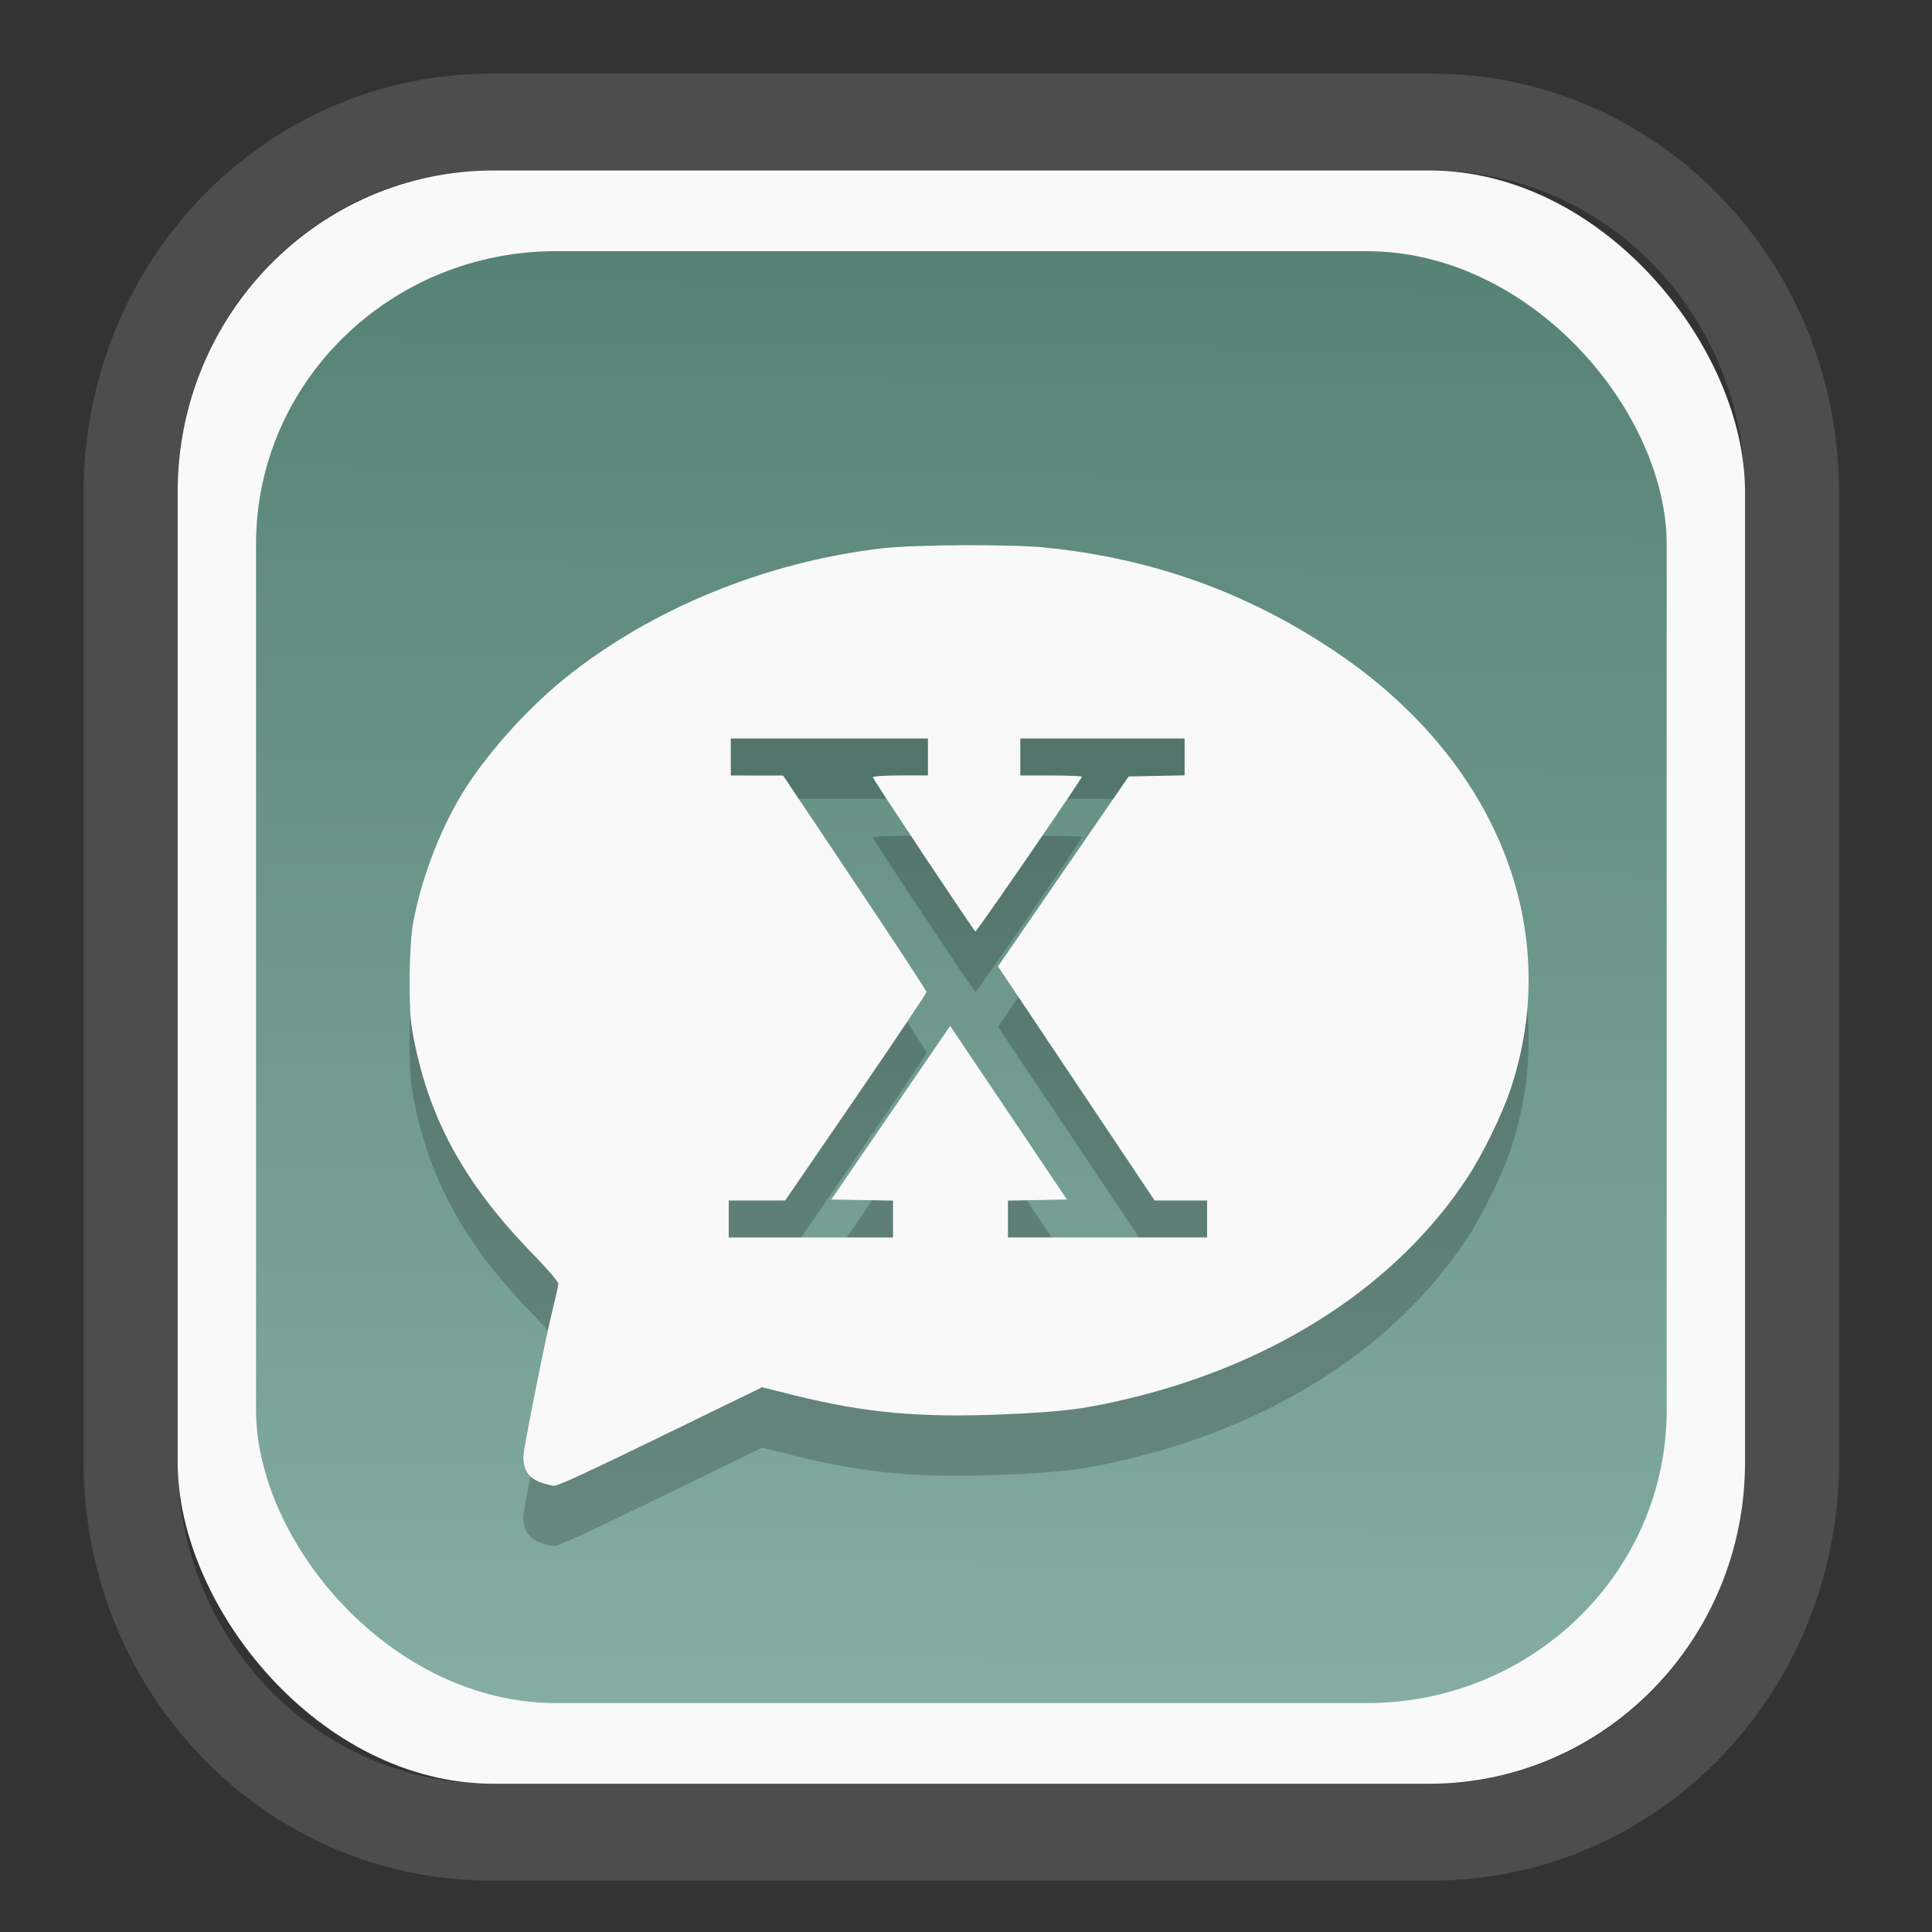 <?xml version="1.0" encoding="UTF-8" standalone="no"?>
<svg
   width="64"
   height="64"
   version="1.1"
   id="svg73"
   sodipodi:docname="kalgebra.svg"
   inkscape:version="1.3.2 (091e20ef0f, 2023-11-25)"
   xmlns:inkscape="http://www.inkscape.org/namespaces/inkscape"
   xmlns:sodipodi="http://sodipodi.sourceforge.net/DTD/sodipodi-0.dtd"
   xmlns:xlink="http://www.w3.org/1999/xlink"
   xmlns="http://www.w3.org/2000/svg"
   xmlns:svg="http://www.w3.org/2000/svg"
   xmlns:rdf="http://www.w3.org/1999/02/22-rdf-syntax-ns#"
   xmlns:cc="http://creativecommons.org/ns#"
   xmlns:dc="http://purl.org/dc/elements/1.1/">
  <rect width="100%" height="100%" fill="#333333" stroke="none"/>
  <sodipodi:namedview
     pagecolor="#f5f7fa"
     bordercolor="#666666"
     borderopacity="1"
     objecttolerance="10"
     gridtolerance="10"
     guidetolerance="10"
     inkscape:pageopacity="0"
     inkscape:pageshadow="2"
     inkscape:window-width="1377"
     inkscape:window-height="886"
     id="namedview75"
     showgrid="false"
     inkscape:zoom="6.2890624"
     inkscape:cx="30.370187"
     inkscape:cy="42.057143"
     inkscape:window-x="352"
     inkscape:window-y="126"
     inkscape:window-maximized="0"
     inkscape:current-layer="g877"
     inkscape:document-rotation="0"
     inkscape:pagecheckerboard="0"
     inkscape:showpageshadow="2"
     inkscape:deskcolor="#d1d1d1" />
  <defs
     id="defs29">
    <linearGradient
       id="linearGradient5"
       inkscape:collect="always">
      <stop
         style="stop-color:#578376;stop-opacity:1;"
         offset="0"
         id="stop5" />
      <stop
         style="stop-color:#85ada3;stop-opacity:1;"
         offset="1"
         id="stop6" />
    </linearGradient>
    <inkscape:path-effect
       effect="powerclip"
       id="path-effect1980"
       is_visible="true"
       lpeversion="1"
       inverse="true"
       flatten="false"
       hide_clip="false"
       message="Use fill-rule evenodd on &lt;b&gt;fill and stroke&lt;/b&gt; dialog if no flatten result after convert clip to paths." />
    <clipPath
       clipPathUnits="userSpaceOnUse"
       id="clipPath1976">
      <rect
         x="9.678"
         y="9.925"
         width="43.343"
         height="44.613"
         rx="8.669"
         ry="8.923"
         fill="url(#linearGradient862)"
         stroke-width="2.968"
         id="rect1978"
         style="display:none;fill:#333333;fill-opacity:1"
         d="m 18.347,9.925 h 26.005 c 4.803,0 8.669,3.98 8.669,8.923 v 26.767 c 0,4.943 -3.866,8.923 -8.669,8.923 h -26.005 c -4.803,0 -8.669,-3.98 -8.669,-8.923 V 18.848 c 0,-4.943 3.866,-8.923 8.669,-8.923 z" />
      <path
         id="lpe_path-effect1980"
         style="fill:#333333;fill-opacity:1"
         class="powerclip"
         d="M 2.076,2.246 H 60.624 V 62.217 H 2.076 Z M 18.347,9.925 c -4.803,0 -8.669,3.98 -8.669,8.923 v 26.767 c 0,4.943 3.866,8.923 8.669,8.923 h 26.005 c 4.803,0 8.669,-3.98 8.669,-8.923 V 18.848 c 0,-4.943 -3.866,-8.923 -8.669,-8.923 z" />
    </clipPath>
    <linearGradient
       inkscape:collect="always"
       xlink:href="#linearGradient5"
       id="linearGradient6"
       x1="33.786"
       y1="12.971"
       x2="33.376"
       y2="52.289"
       gradientUnits="userSpaceOnUse"
       gradientTransform="matrix(1.1,0,0,1.1,-3.185,-3.234)" />
    <linearGradient
       id="d"
       y1="1050.34"
       y2="1038.36"
       gradientUnits="userSpaceOnUse"
       x2="0"
       gradientTransform="matrix(-2.577,0,0,2.581,52,-2661.74)">
      <stop
         stop-color="#c61423"
         id="stop7" />
      <stop
         offset="1"
         stop-color="#dc2b41"
         id="stop8" />
    </linearGradient>
    <linearGradient
       xlink:href="#a-5"
       id="linearGradient4582"
       x1="10.973"
       y1="24"
       x2="36.937"
       y2="24"
       gradientUnits="userSpaceOnUse"
       gradientTransform="matrix(1.001,0,0,1.003,0.011,0.438)" />
    <linearGradient
       gradientUnits="userSpaceOnUse"
       x2="0"
       y2="503.8"
       y1="542.8"
       id="a-5">
      <stop
         stop-color="#2a2c2f"
         id="stop7-6" />
      <stop
         stop-color="#424649"
         offset="1"
         id="stop8-5" />
    </linearGradient>
    <linearGradient
       xlink:href="#LO"
       id="linearGradient4586"
       gradientUnits="userSpaceOnUse"
       gradientTransform="matrix(0.088,0,0,0.087,-18.921,3.391)"
       x1="319.208"
       y1="235.149"
       x2="657.653"
       y2="269.494" />
    <linearGradient
       id="LO"
       gradientUnits="userSpaceOnUse"
       x1="319.208"
       y1="235.149"
       x2="657.653"
       y2="269.494">
      <stop
         style="stop-color:#e54c18"
         offset="0"
         id="stop5-6" />
      <stop
         style="stop-color:#fec350"
         offset="1"
         id="stop6-3" />
    </linearGradient>
  </defs>
  <g
     id="g877"
     transform="matrix(1.1,0,0,1.1,-3.185,-3.207)">
    <path
       d="m 18.347,7.246 c -6.244,0 -11.271,5.174 -11.271,11.602 v 26.767 c 0,6.427 5.027,11.602 11.271,11.602 h 26.005 c 6.244,0 11.271,-5.174 11.271,-11.602 V 18.848 c 0,-6.427 -5.027,-11.602 -11.271,-11.602 z"
       fill="url(#linearGradient910)"
       stroke-width="3.324"
       id="path33"
       style="fill:#4d4d4d;fill-opacity:1"
       clip-path="url(#clipPath1976)"
       inkscape:path-effect="#path-effect1980"
       inkscape:original-d="m 18.347203,7.2464043 c -6.244452,0 -11.2714308,5.1741617 -11.2714308,11.6016437 v 26.767119 c 0,6.427394 5.0268918,11.601644 11.2714308,11.601644 h 26.005262 c 6.244452,0 11.271431,-5.174161 11.271431,-11.601644 V 18.848048 c 0,-6.427393 -5.026893,-11.6016437 -11.271431,-11.6016437 z"
       transform="matrix(1.089,0,0,1.089,-2.294,-2.759)" />
    <rect
       x="8.246"
       y="8.049"
       width="47.201"
       height="48.584"
       rx="9.512"
       ry="9.678"
       fill="url(#linearGradient862)"
       stroke-width="3.232"
       id="rect35-7"
       style="opacity:1;fill:#f9f9f9;fill-opacity:1" />
    <rect
       x="10.606"
       y="10.479"
       width="42.481"
       height="43.725"
       rx="9.034"
       ry="8.82"
       fill="url(#linearGradient862)"
       stroke-width="2.909"
       id="rect35-7-3"
       style="fill:url(#linearGradient6)" />
    <path
       style="fill:#000000;stroke:none;stroke-width:0.062;opacity:0.2"
       d="m 19.283,49.412 c -0.44,-0.126 -0.626,-0.37 -0.626,-0.82 0,-0.228 0.683,-3.642 0.9,-4.5 0.083,-0.329 0.152,-0.645 0.152,-0.702 0,-0.057 -0.342,-0.455 -0.761,-0.885 -2.118,-2.178 -3.187,-4.16 -3.64,-6.75 -0.122,-0.696 -0.1,-2.548 0.038,-3.277 0.242,-1.277 0.779,-2.697 1.433,-3.789 0.697,-1.164 1.94,-2.567 3.117,-3.518 2.593,-2.095 6.035,-3.509 9.553,-3.923 0.979,-0.115 3.875,-0.13 4.916,-0.025 3.248,0.327 6.121,1.361 8.781,3.159 4.814,3.253 6.838,8.311 5.251,13.121 -0.257,0.78 -0.84,1.977 -1.313,2.697 -2.095,3.19 -5.682,5.546 -10.085,6.624 -1.369,0.335 -2.047,0.424 -3.838,0.502 -2.527,0.11 -4.192,-0.039 -6.318,-0.566 l -0.998,-0.248 -2.527,1.231 c -2.724,1.327 -3.627,1.745 -3.748,1.736 -0.042,-0.003 -0.171,-0.033 -0.286,-0.066 z m 10.505,-7.966 v -0.555 l -0.929,-0.017 -0.929,-0.017 1.79,-2.614 1.79,-2.614 1.758,2.614 1.758,2.614 -0.888,0.017 -0.888,0.017 v 0.555 0.555 h 2.999 2.999 v -0.557 -0.557 H 38.459 37.668 l -2.359,-3.525 -2.359,-3.525 1.967,-2.86 1.967,-2.86 0.843,-0.017 0.843,-0.017 v -0.555 -0.555 h -2.474 -2.474 v 0.557 0.557 h 0.928 c 0.51,0 0.928,0.017 0.928,0.037 0,0.062 -3.165,4.663 -3.207,4.662 -0.036,-3.68e-4 -3.044,-4.521 -3.09,-4.644 -0.011,-0.031 0.349,-0.056 0.819,-0.056 h 0.84 V 27.53 26.974 H 27.872 24.903 v 0.557 0.557 l 0.788,0.001 0.788,0.001 2.159,3.225 c 1.188,1.773 2.159,3.256 2.159,3.294 0,0.038 -0.958,1.467 -2.128,3.174 l -2.128,3.104 -0.85,7.7e-4 -0.85,7.71e-4 v 0.557 0.557 h 2.474 2.474 z"
       id="path1-8" />
    <path
       style="fill:#f9f9f9;stroke:none;stroke-width:0.062"
       d="m 19.283,47.593 c -0.44,-0.126 -0.626,-0.37 -0.626,-0.82 0,-0.228 0.683,-3.642 0.9,-4.5 0.083,-0.329 0.152,-0.645 0.152,-0.702 0,-0.057 -0.342,-0.455 -0.761,-0.885 -2.118,-2.178 -3.187,-4.16 -3.64,-6.75 -0.122,-0.696 -0.1,-2.548 0.038,-3.277 0.242,-1.277 0.779,-2.697 1.433,-3.789 0.697,-1.164 1.94,-2.567 3.117,-3.518 2.593,-2.095 6.035,-3.509 9.553,-3.923 0.979,-0.115 3.875,-0.13 4.916,-0.025 3.248,0.327 6.121,1.361 8.781,3.159 4.814,3.253 6.838,8.311 5.251,13.121 -0.257,0.78 -0.84,1.977 -1.313,2.697 -2.095,3.19 -5.682,5.546 -10.085,6.624 -1.369,0.335 -2.047,0.424 -3.838,0.502 -2.527,0.11 -4.192,-0.039 -6.318,-0.566 l -0.998,-0.248 -2.527,1.231 c -2.724,1.327 -3.627,1.745 -3.748,1.736 -0.042,-0.003 -0.171,-0.033 -0.286,-0.066 z m 10.505,-7.966 v -0.555 l -0.929,-0.017 -0.929,-0.017 1.79,-2.614 1.79,-2.614 1.758,2.614 1.758,2.614 -0.888,0.017 -0.888,0.017 v 0.555 0.555 h 2.999 2.999 V 39.626 39.069 H 38.459 37.668 l -2.359,-3.525 -2.359,-3.525 1.967,-2.86 1.967,-2.86 0.843,-0.017 0.843,-0.017 v -0.555 -0.555 h -2.474 -2.474 v 0.557 0.557 h 0.928 c 0.51,0 0.928,0.017 0.928,0.037 0,0.062 -3.165,4.663 -3.207,4.662 -0.036,-3.68e-4 -3.044,-4.521 -3.09,-4.644 -0.011,-0.031 0.349,-0.056 0.819,-0.056 h 0.84 V 25.712 25.155 H 27.872 24.903 v 0.557 0.557 l 0.788,0.001 0.788,0.001 2.159,3.225 c 1.188,1.773 2.159,3.256 2.159,3.294 0,0.038 -0.958,1.467 -2.128,3.174 l -2.128,3.104 -0.85,7.7e-4 -0.85,7.71e-4 v 0.557 0.557 h 2.474 2.474 z"
       id="path1" />
    <g
       id="g13"
       transform="matrix(0.596,0,0,0.596,13.922,17.032)" />
    <path
       style="fill:#f5f7fa;stroke-width:0.204;fill-opacity:1"
       d=""
       id="path3" />
  </g>
</svg>

